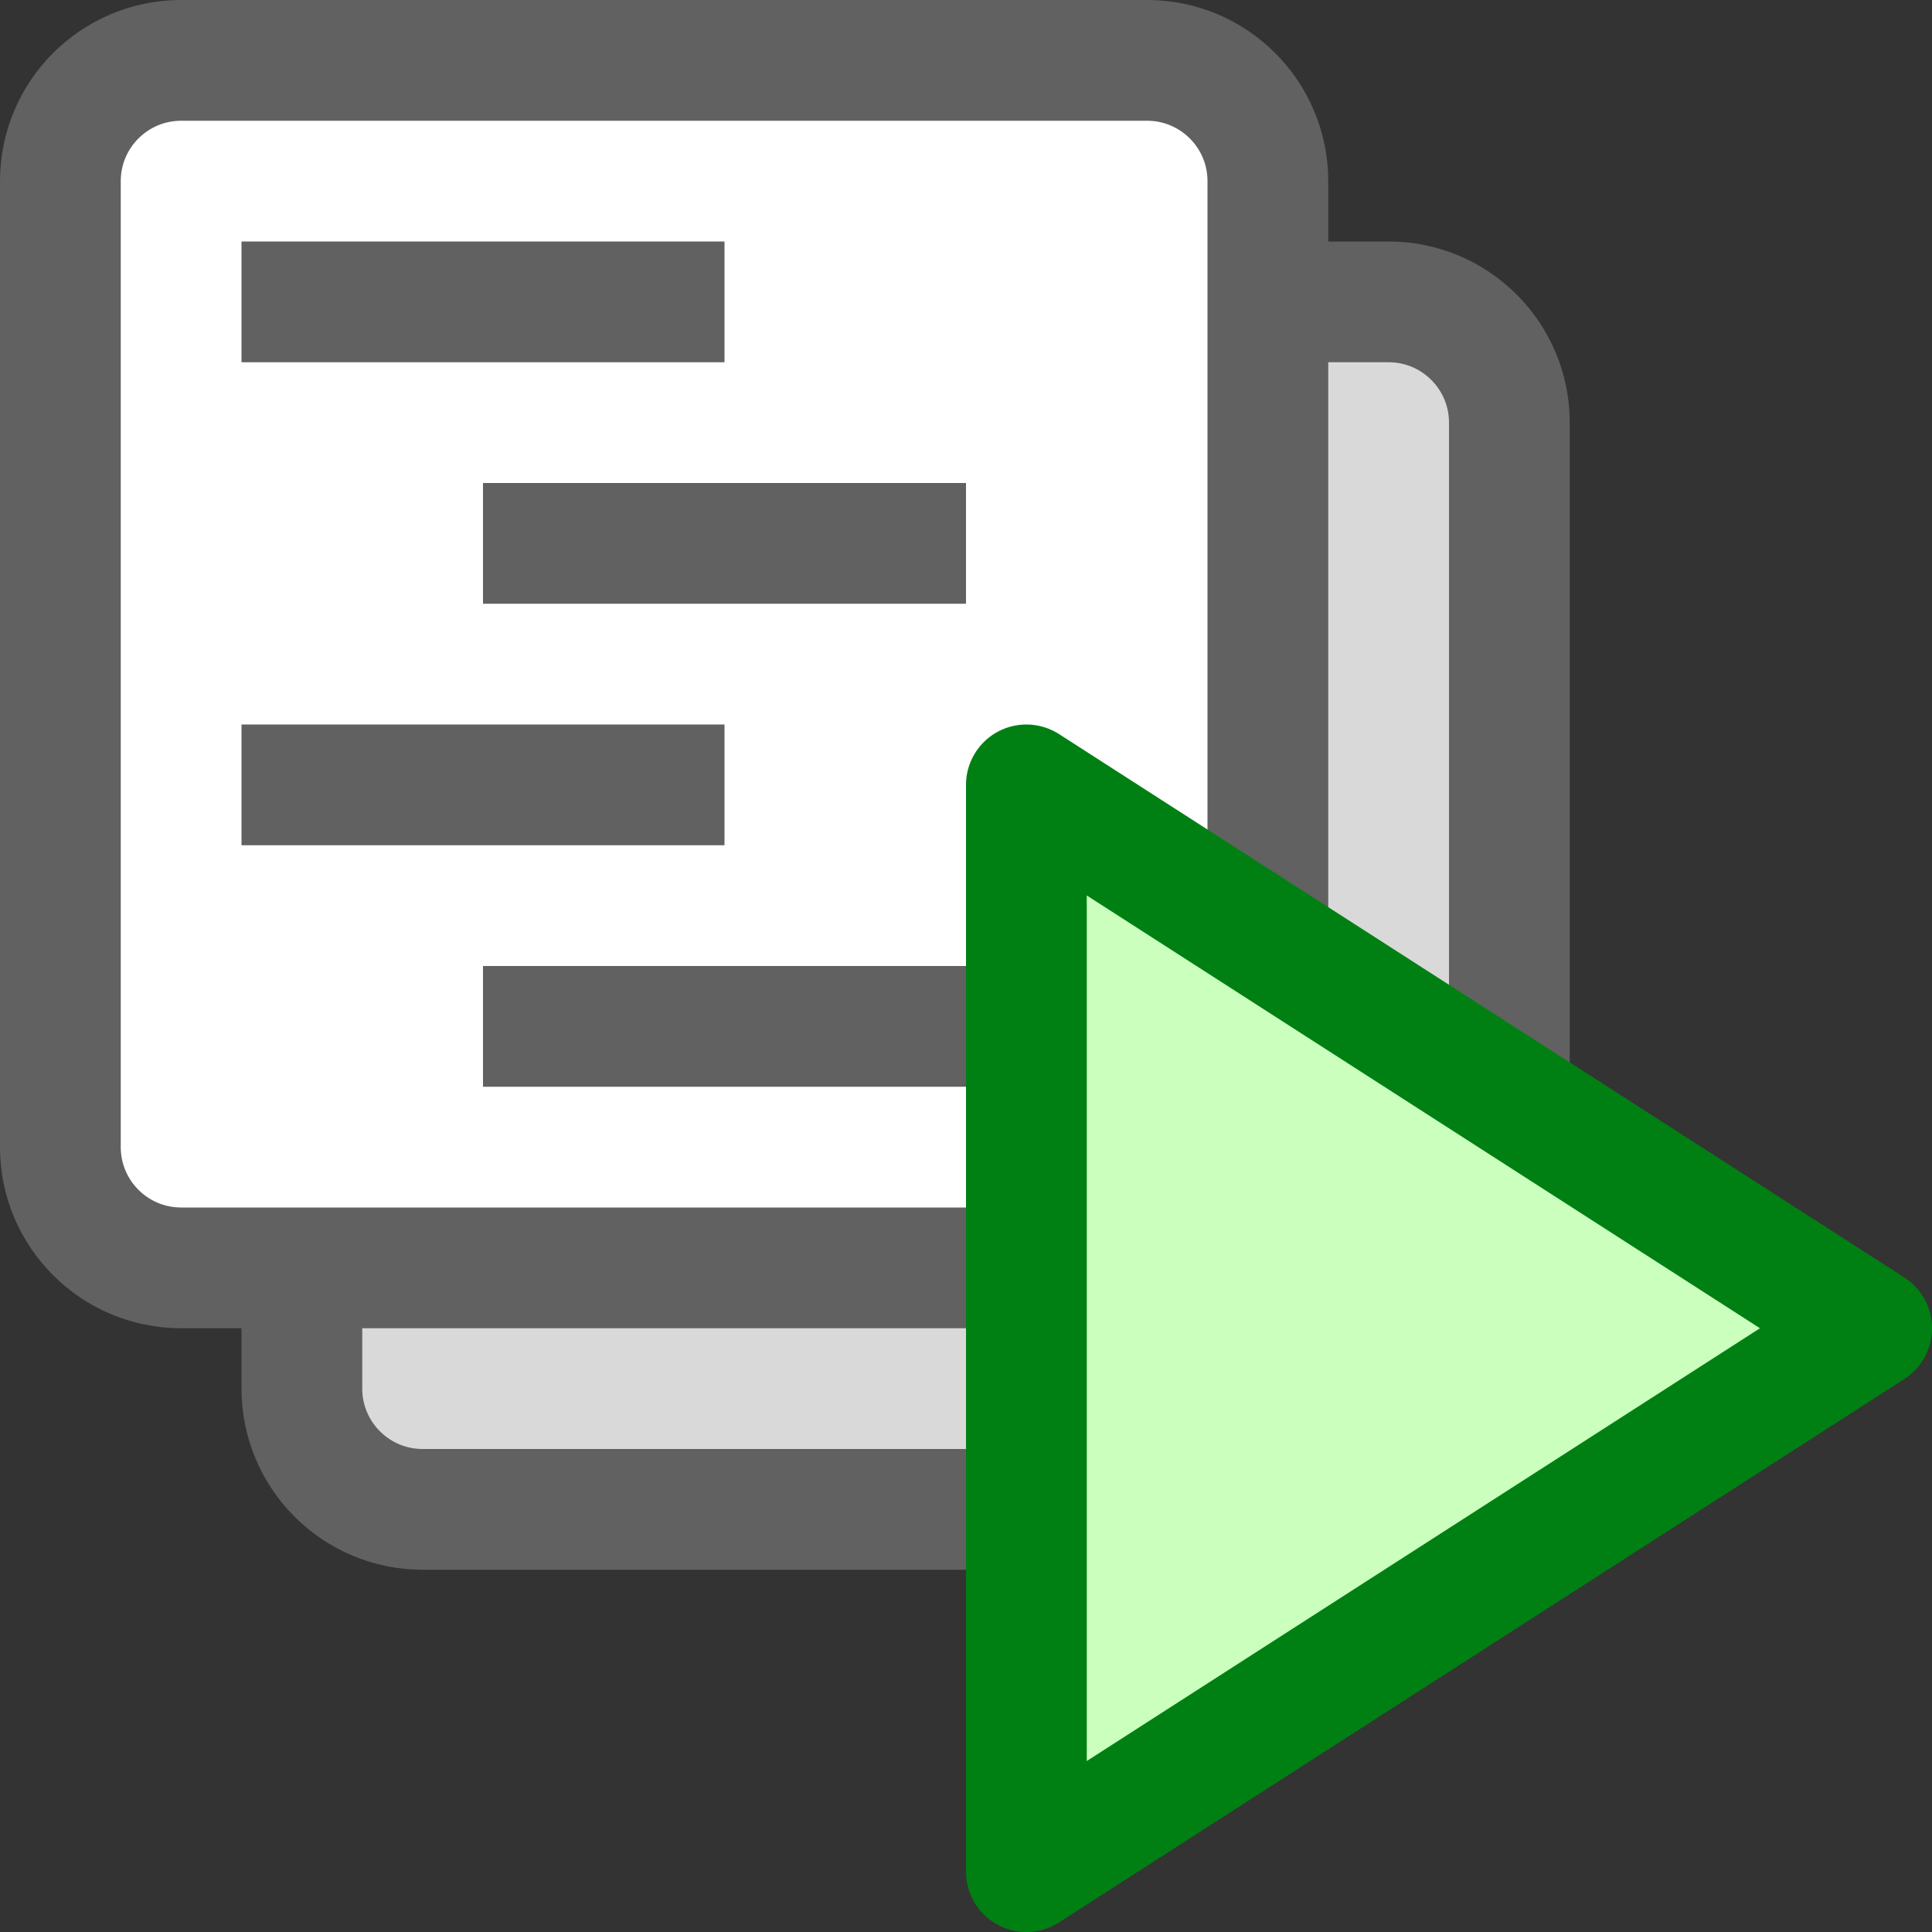 <svg width="16" height="16" viewBox="0 0 16 16" fill="none" xmlns="http://www.w3.org/2000/svg">
<rect x="0" y="0" width="16" height="16" fill="#333333" stroke="none"/>
<path d="M2.5 3.5C2.5 2.948 2.948 2.5 3.5 2.5H11.5C12.052 2.5 12.5 2.948 12.5 3.5V11.5C12.5 12.052 12.052 12.5 11.5 12.5H3.5C2.948 12.5 2.5 12.052 2.5 11.5V3.5Z" fill="#D9D9D9" stroke="#616161"/>
<path d="M9.5 0.5H1.5C0.948 0.5 0.5 0.948 0.5 1.5V9.5C0.5 10.052 0.948 10.5 1.5 10.5H9.5C10.052 10.5 10.5 10.052 10.5 9.5V1.5C10.5 0.948 10.052 0.5 9.5 0.5Z" fill="#FFFFFF" stroke="#616161" stroke-linecap="round"/>
<path d="M2.5 2.5H5.5M4.5 4.5H7.5M2.5 6.5H5.5M4.5 8.5H7.5" stroke="#616162" stroke-linecap="square"/>
<path d="M8.5 15.5V6.5L15.5 11L8.5 15.5Z" fill="#CBFFBE" stroke="#008013" stroke-linejoin="round"/>
</svg>
